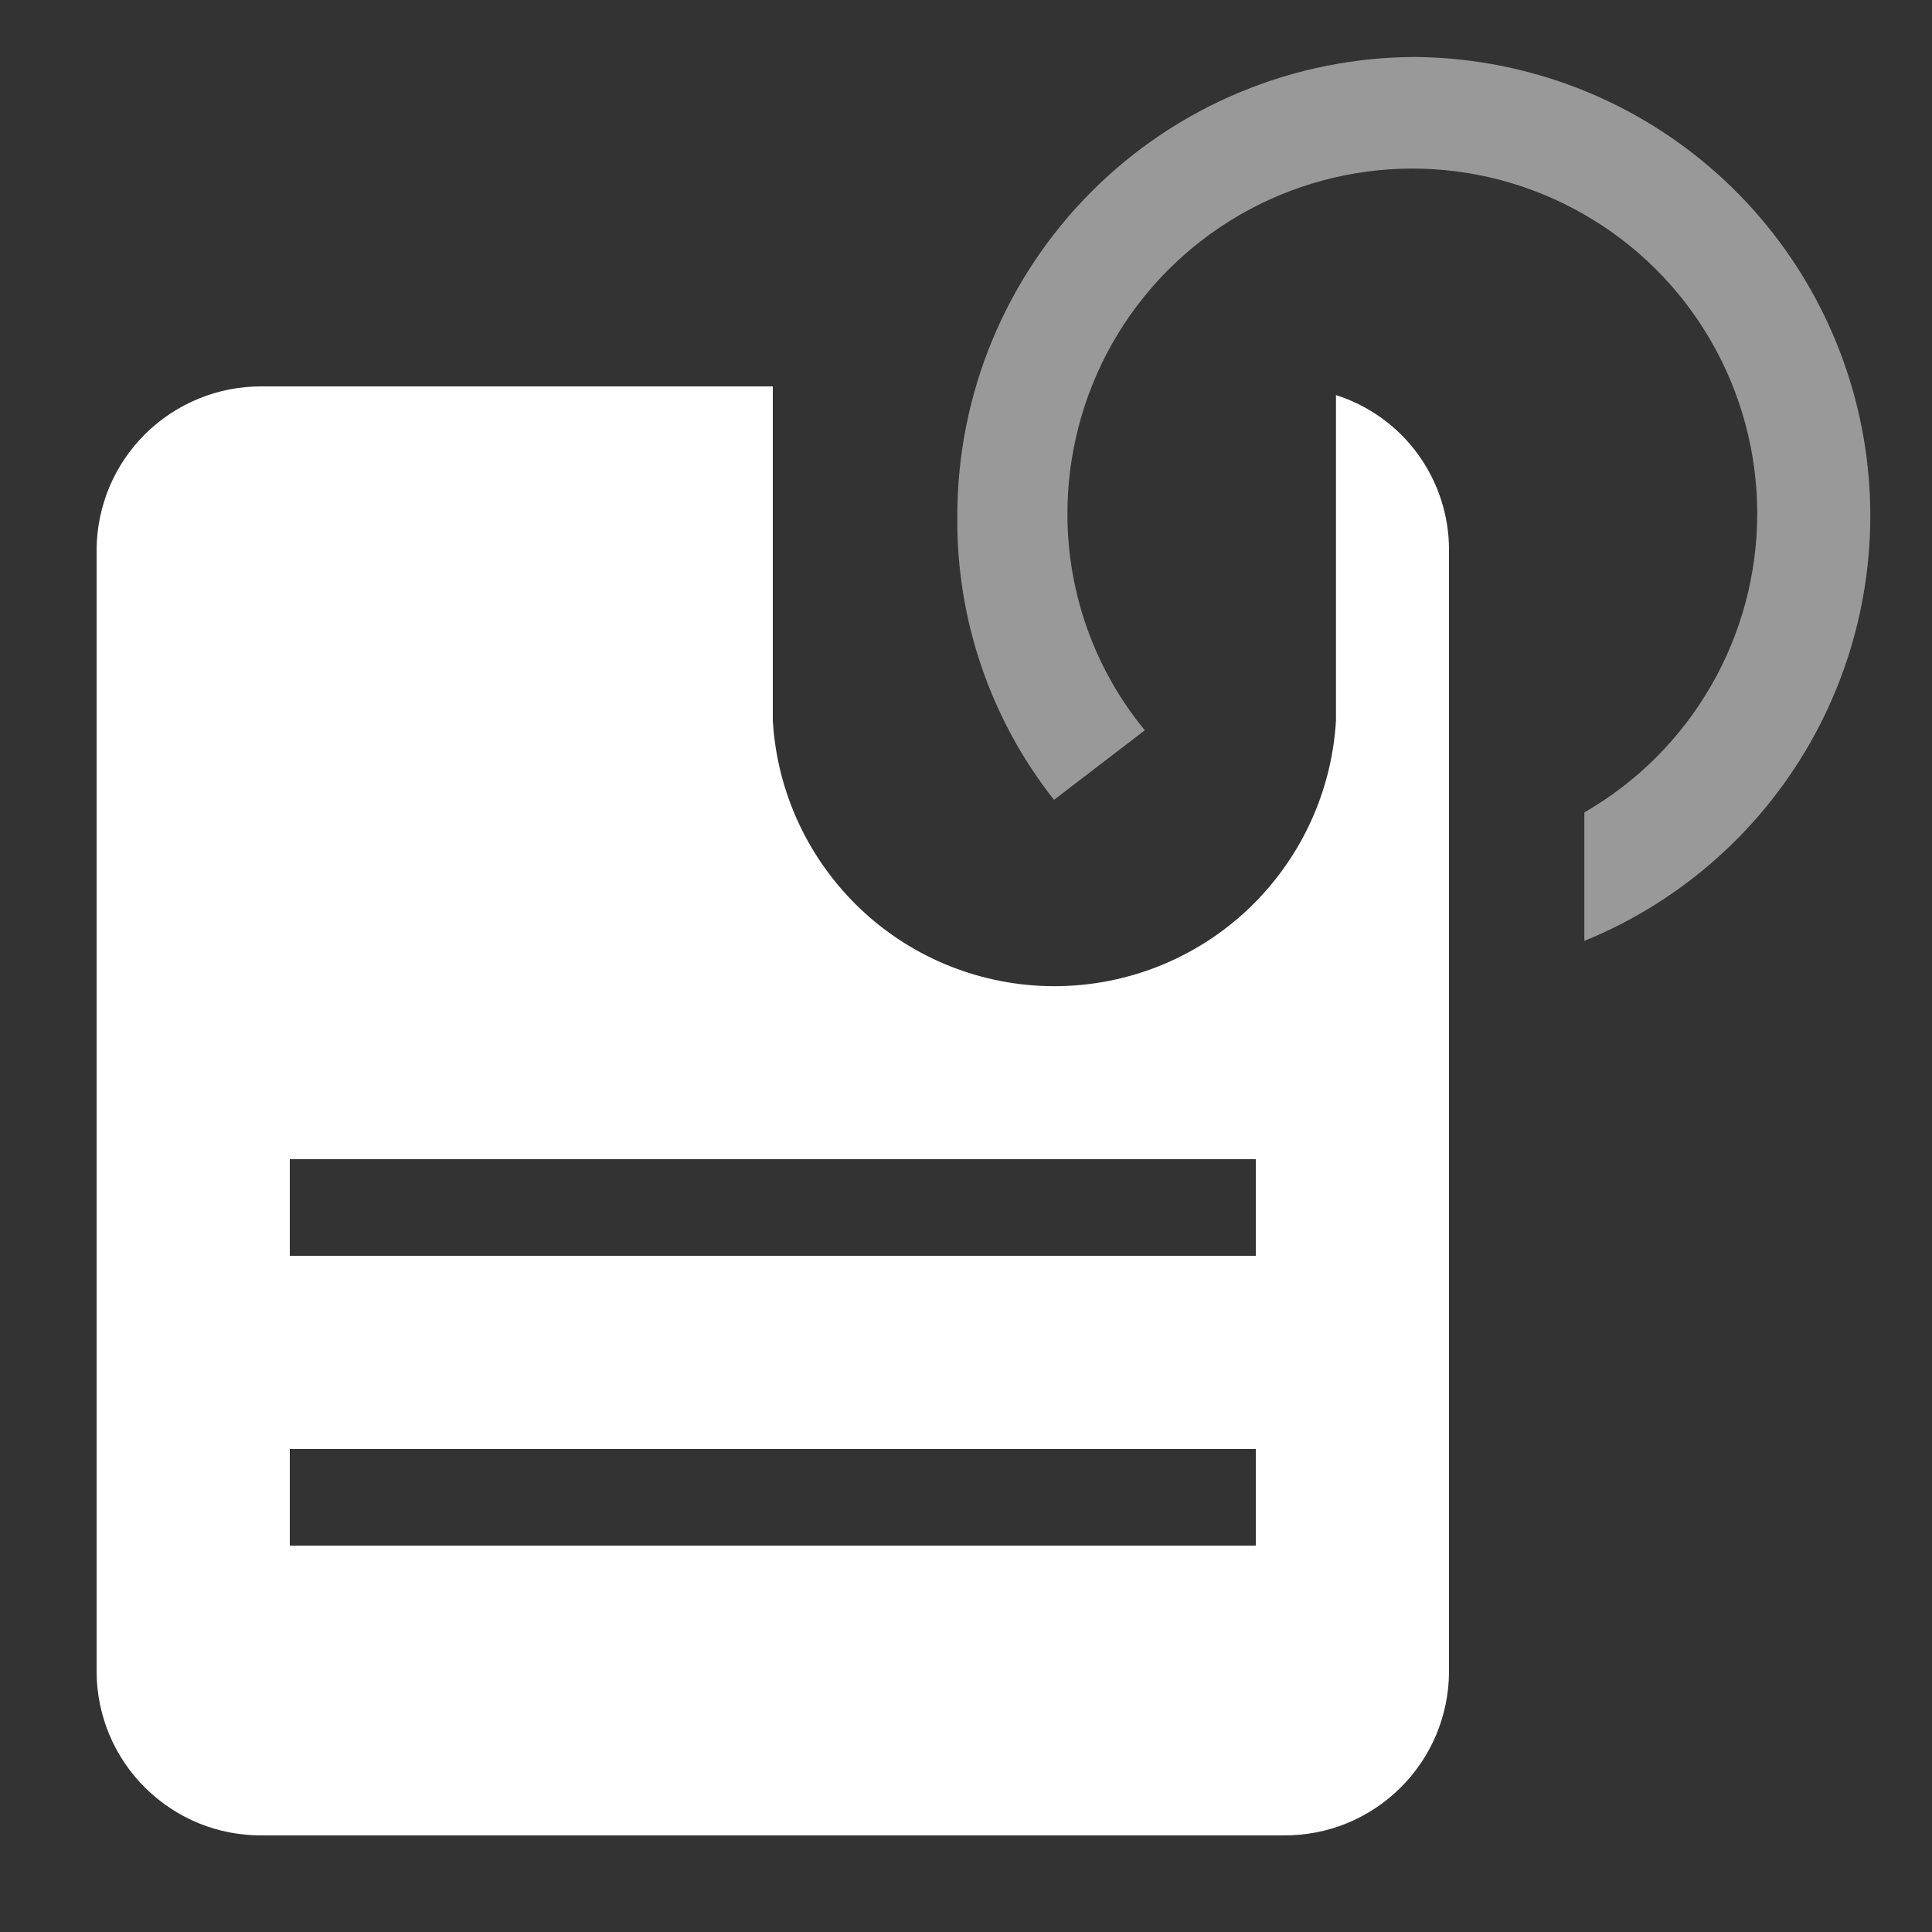 <svg width="20" height="20" viewBox="0 0 20 20" fill="none" xmlns="http://www.w3.org/2000/svg">
<rect x="0" y="0" width="20" height="20" fill="#333333" stroke="none"/>
<path opacity="0.5" d="M14.661 0.59C13.401 0.59 12.193 1.09 11.302 1.981C10.411 2.872 9.91 4.08 9.91 5.34C9.898 6.405 10.251 7.443 10.911 8.28L11.851 7.56C11.336 6.934 11.054 6.15 11.05 5.34C11.046 4.712 11.208 4.094 11.518 3.548C11.829 3.003 12.278 2.549 12.821 2.232C13.363 1.916 13.979 1.748 14.607 1.745C15.235 1.743 15.853 1.906 16.397 2.219C16.942 2.531 17.395 2.982 17.709 3.525C18.024 4.069 18.19 4.685 18.191 5.313C18.191 5.941 18.026 6.558 17.711 7.102C17.397 7.646 16.945 8.097 16.401 8.41V9.74C17.42 9.325 18.264 8.569 18.788 7.601C19.312 6.633 19.484 5.513 19.274 4.433C19.063 3.352 18.485 2.378 17.636 1.677C16.787 0.976 15.721 0.592 14.62 0.59H14.661Z" fill="white"/>
<path d="M13.83 7.46C13.786 8.204 13.46 8.902 12.918 9.414C12.377 9.925 11.66 10.209 10.915 10.209C10.17 10.209 9.453 9.925 8.912 9.414C8.37 8.902 8.044 8.204 8 7.46V4H2.71C2.487 3.999 2.265 4.041 2.059 4.126C1.852 4.21 1.664 4.334 1.505 4.491C1.346 4.648 1.22 4.834 1.133 5.04C1.047 5.246 1.001 5.467 1 5.69V17.31C1.001 17.533 1.047 17.754 1.133 17.96C1.22 18.166 1.346 18.352 1.505 18.509C1.664 18.666 1.852 18.79 2.059 18.875C2.265 18.959 2.487 19.001 2.71 19H13.29C13.513 19.001 13.735 18.959 13.941 18.875C14.148 18.79 14.336 18.666 14.495 18.509C14.654 18.352 14.78 18.166 14.867 17.96C14.953 17.754 14.999 17.533 15 17.31V5.69C15 5.334 14.886 4.987 14.676 4.699C14.466 4.411 14.169 4.198 13.83 4.09V7.46ZM13 16H3V15H13V16ZM13 13H3V12H13V13Z" fill="white"/>
</svg>
